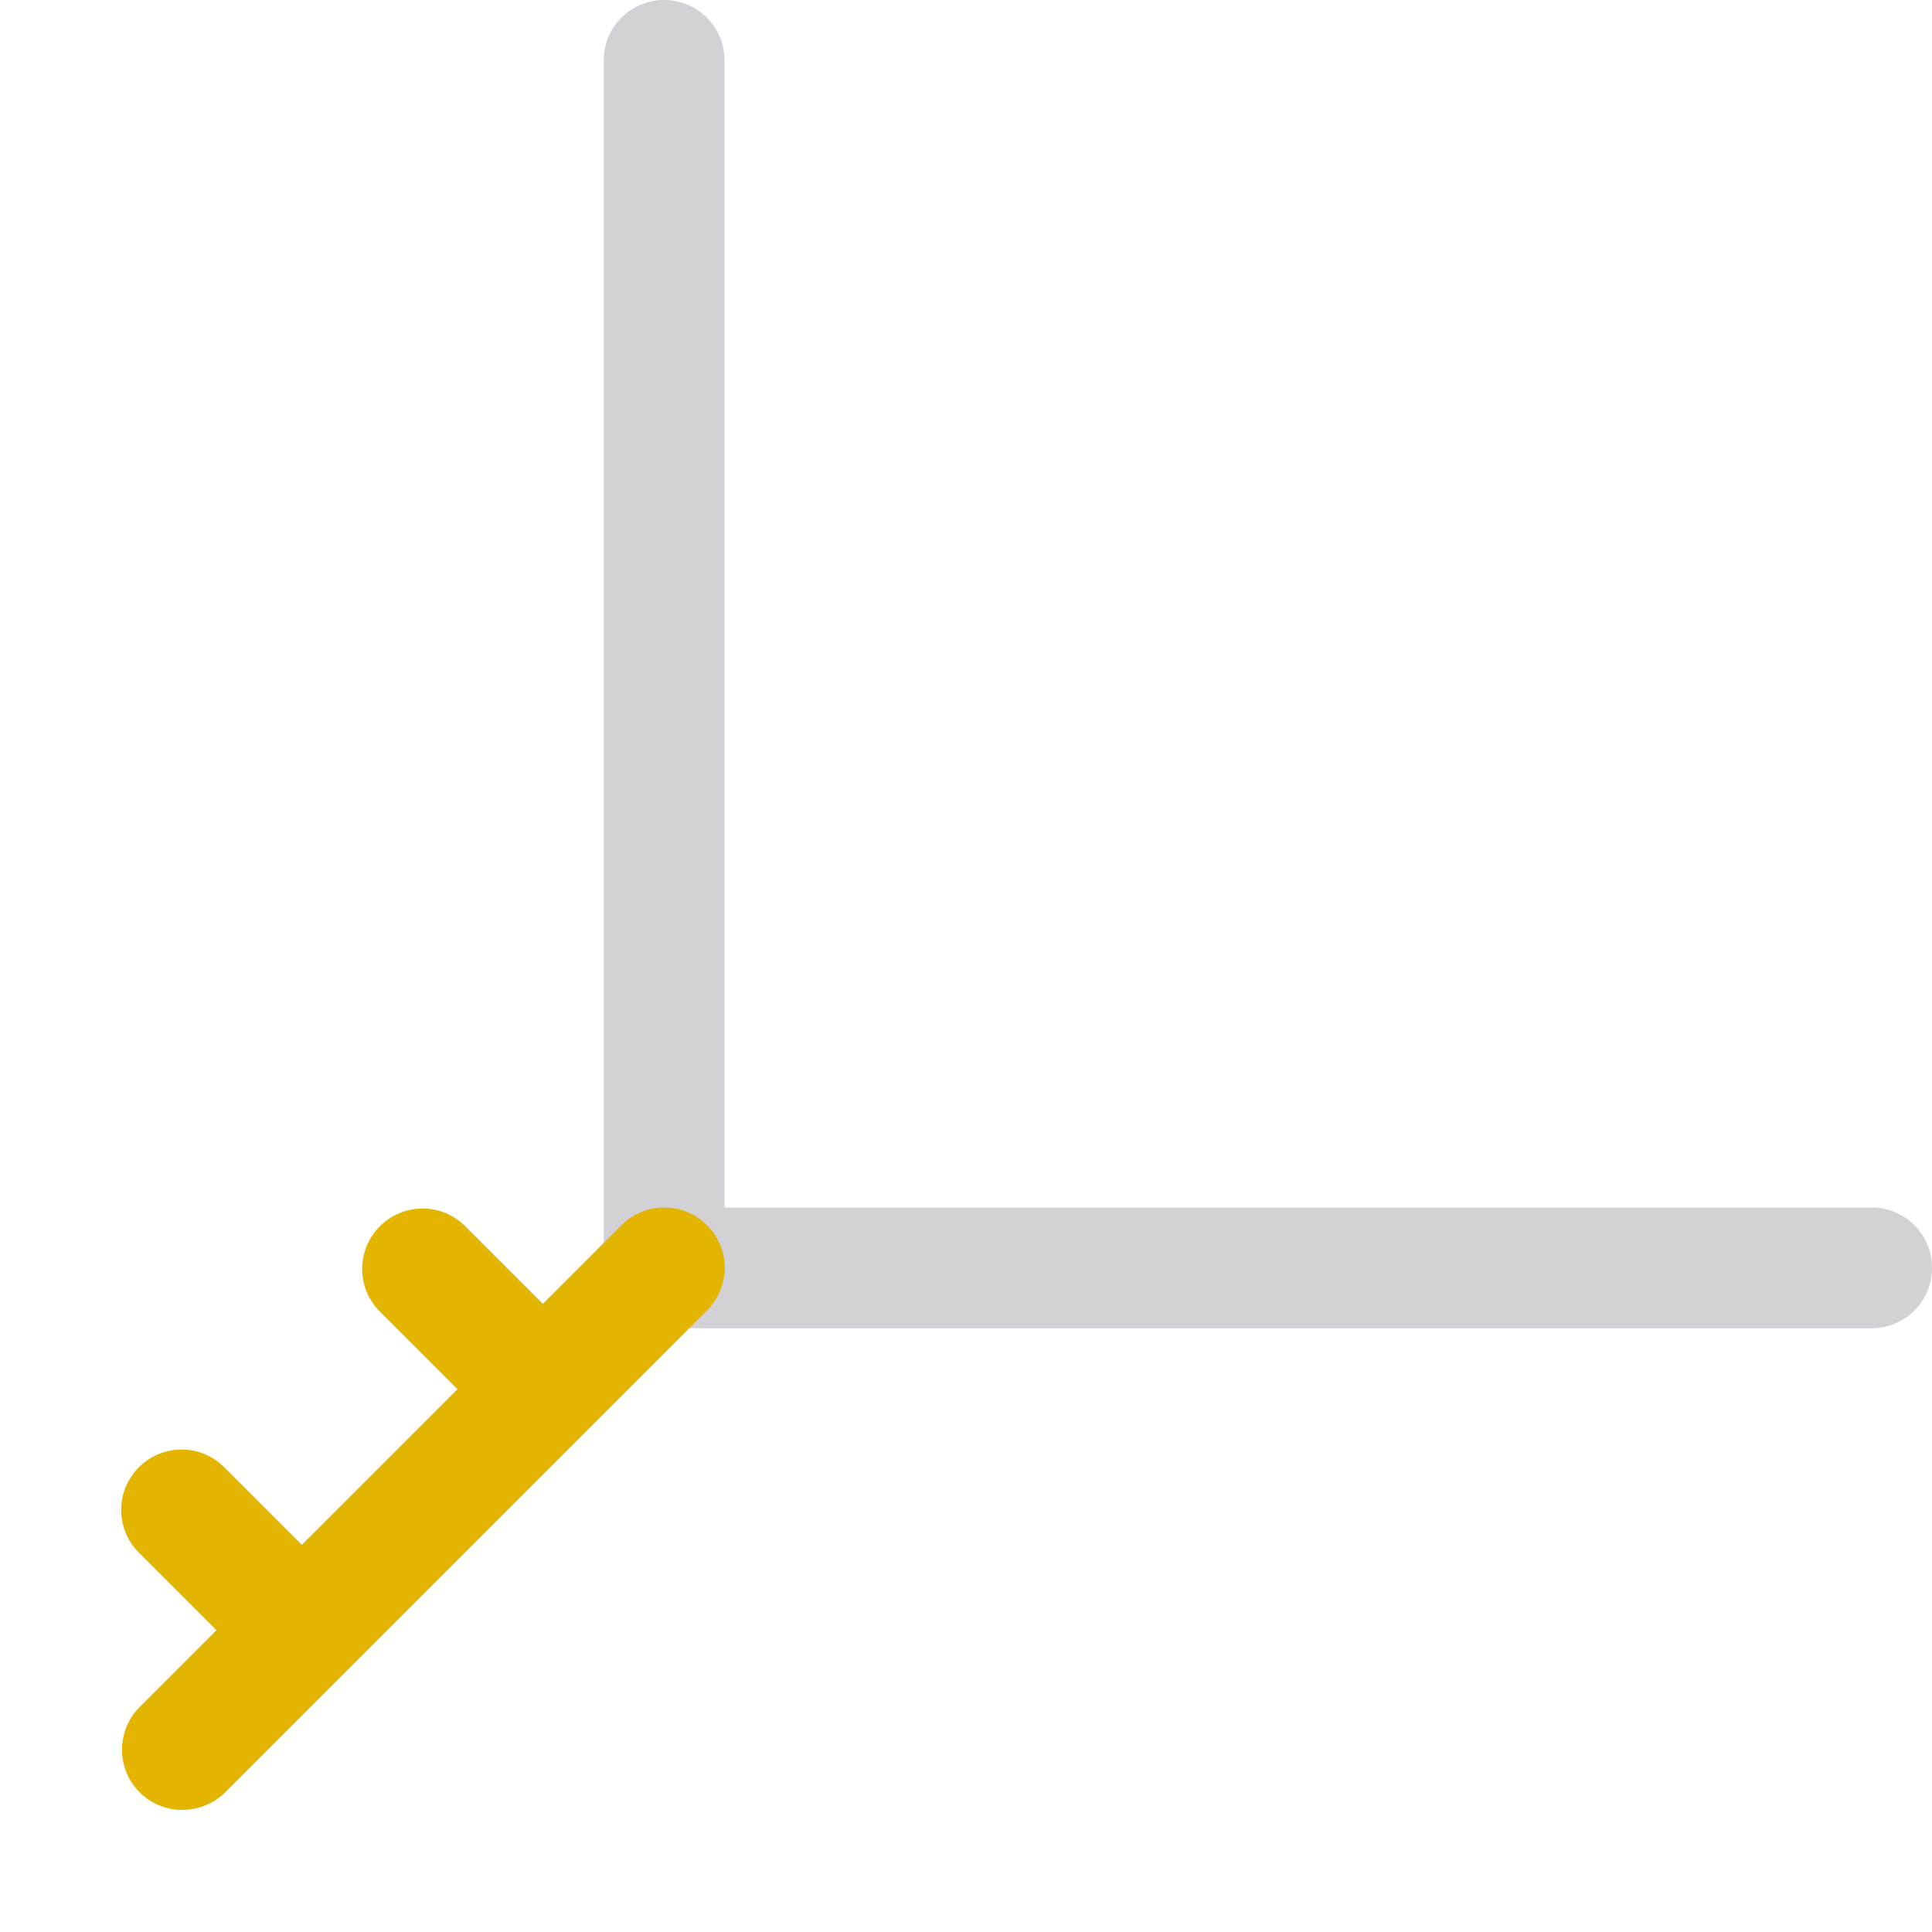 <svg viewBox="0 0 16 16" xmlns="http://www.w3.org/2000/svg"><path d="m5.5 10h10c.277 0 .5.223.5.5s-.223.5-.5.5h-10c-.277 0-.5-.223-.5-.5s.223-.5.5-.5z" fill="#d1d1d6"/><path d="m5.5 0c.277 0 .5.223.5.5v10c0 .277-.223.5-.5.5s-.5-.223-.5-.5v-10c0-.277.223-.5.5-.5z" fill="#d1d1d6"/><g fill="#e4b500"><path d="m5.473 10a.5.5 0 0 0 -.051.006.5.5 0 0 0 -.049.01.5.5 0 0 0 -.047.016.5.5 0 0 0 -.09.043.5.5 0 0 0 -.041.029.5.5 0 0 0 -.039.033.5.5 0 0 0 -.004.004l-4 4a.5.5 0 0 0 -.062.078.5.5 0 0 0 -.061.137.5.5 0 0 0 -.006.246.5.5 0 0 0 .229.316.5.5 0 0 0 .092.043.5.5 0 0 0 .195.027.5.5 0 0 0 .051-.006.5.5 0 0 0 .096-.025.5.5 0 0 0 .047-.02.5.5 0 0 0 .043-.023.5.5 0 0 0 .084-.066l4-4a.5.5 0 0 0 .107-.168.5.5 0 0 0 .016-.047.5.5 0 0 0 .018-.098.5.5 0 0 0 -.012-.148.5.5 0 0 0 -.014-.049.5.5 0 0 0 -.02-.047.5.5 0 0 0 -.049-.086.5.5 0 0 0 -.033-.039.5.5 0 0 0 -.035-.035.5.5 0 0 0 -.037-.031.5.5 0 0 0 -.041-.029.5.5 0 0 0 -.045-.023.5.5 0 0 0 -.143-.043.5.5 0 0 0 -.051-.004.5.5 0 0 0 -.049 0z" fill-rule="evenodd"/><g transform="matrix(.707 .707 -.707 .707 0 0)"><path d="m9.907 4.457h1c.277 0 .5.223.5.5s-.223.5-.5.5h-1c-.277 0-.5-.223-.5-.5s.223-.5.5-.5z"/><path d="m9.907 7.28h1c.277 0 .5.223.5.5s-.223.5-.5.5h-1c-.277 0-.5-.223-.5-.5s.223-.5.5-.5z"/></g></g></svg>